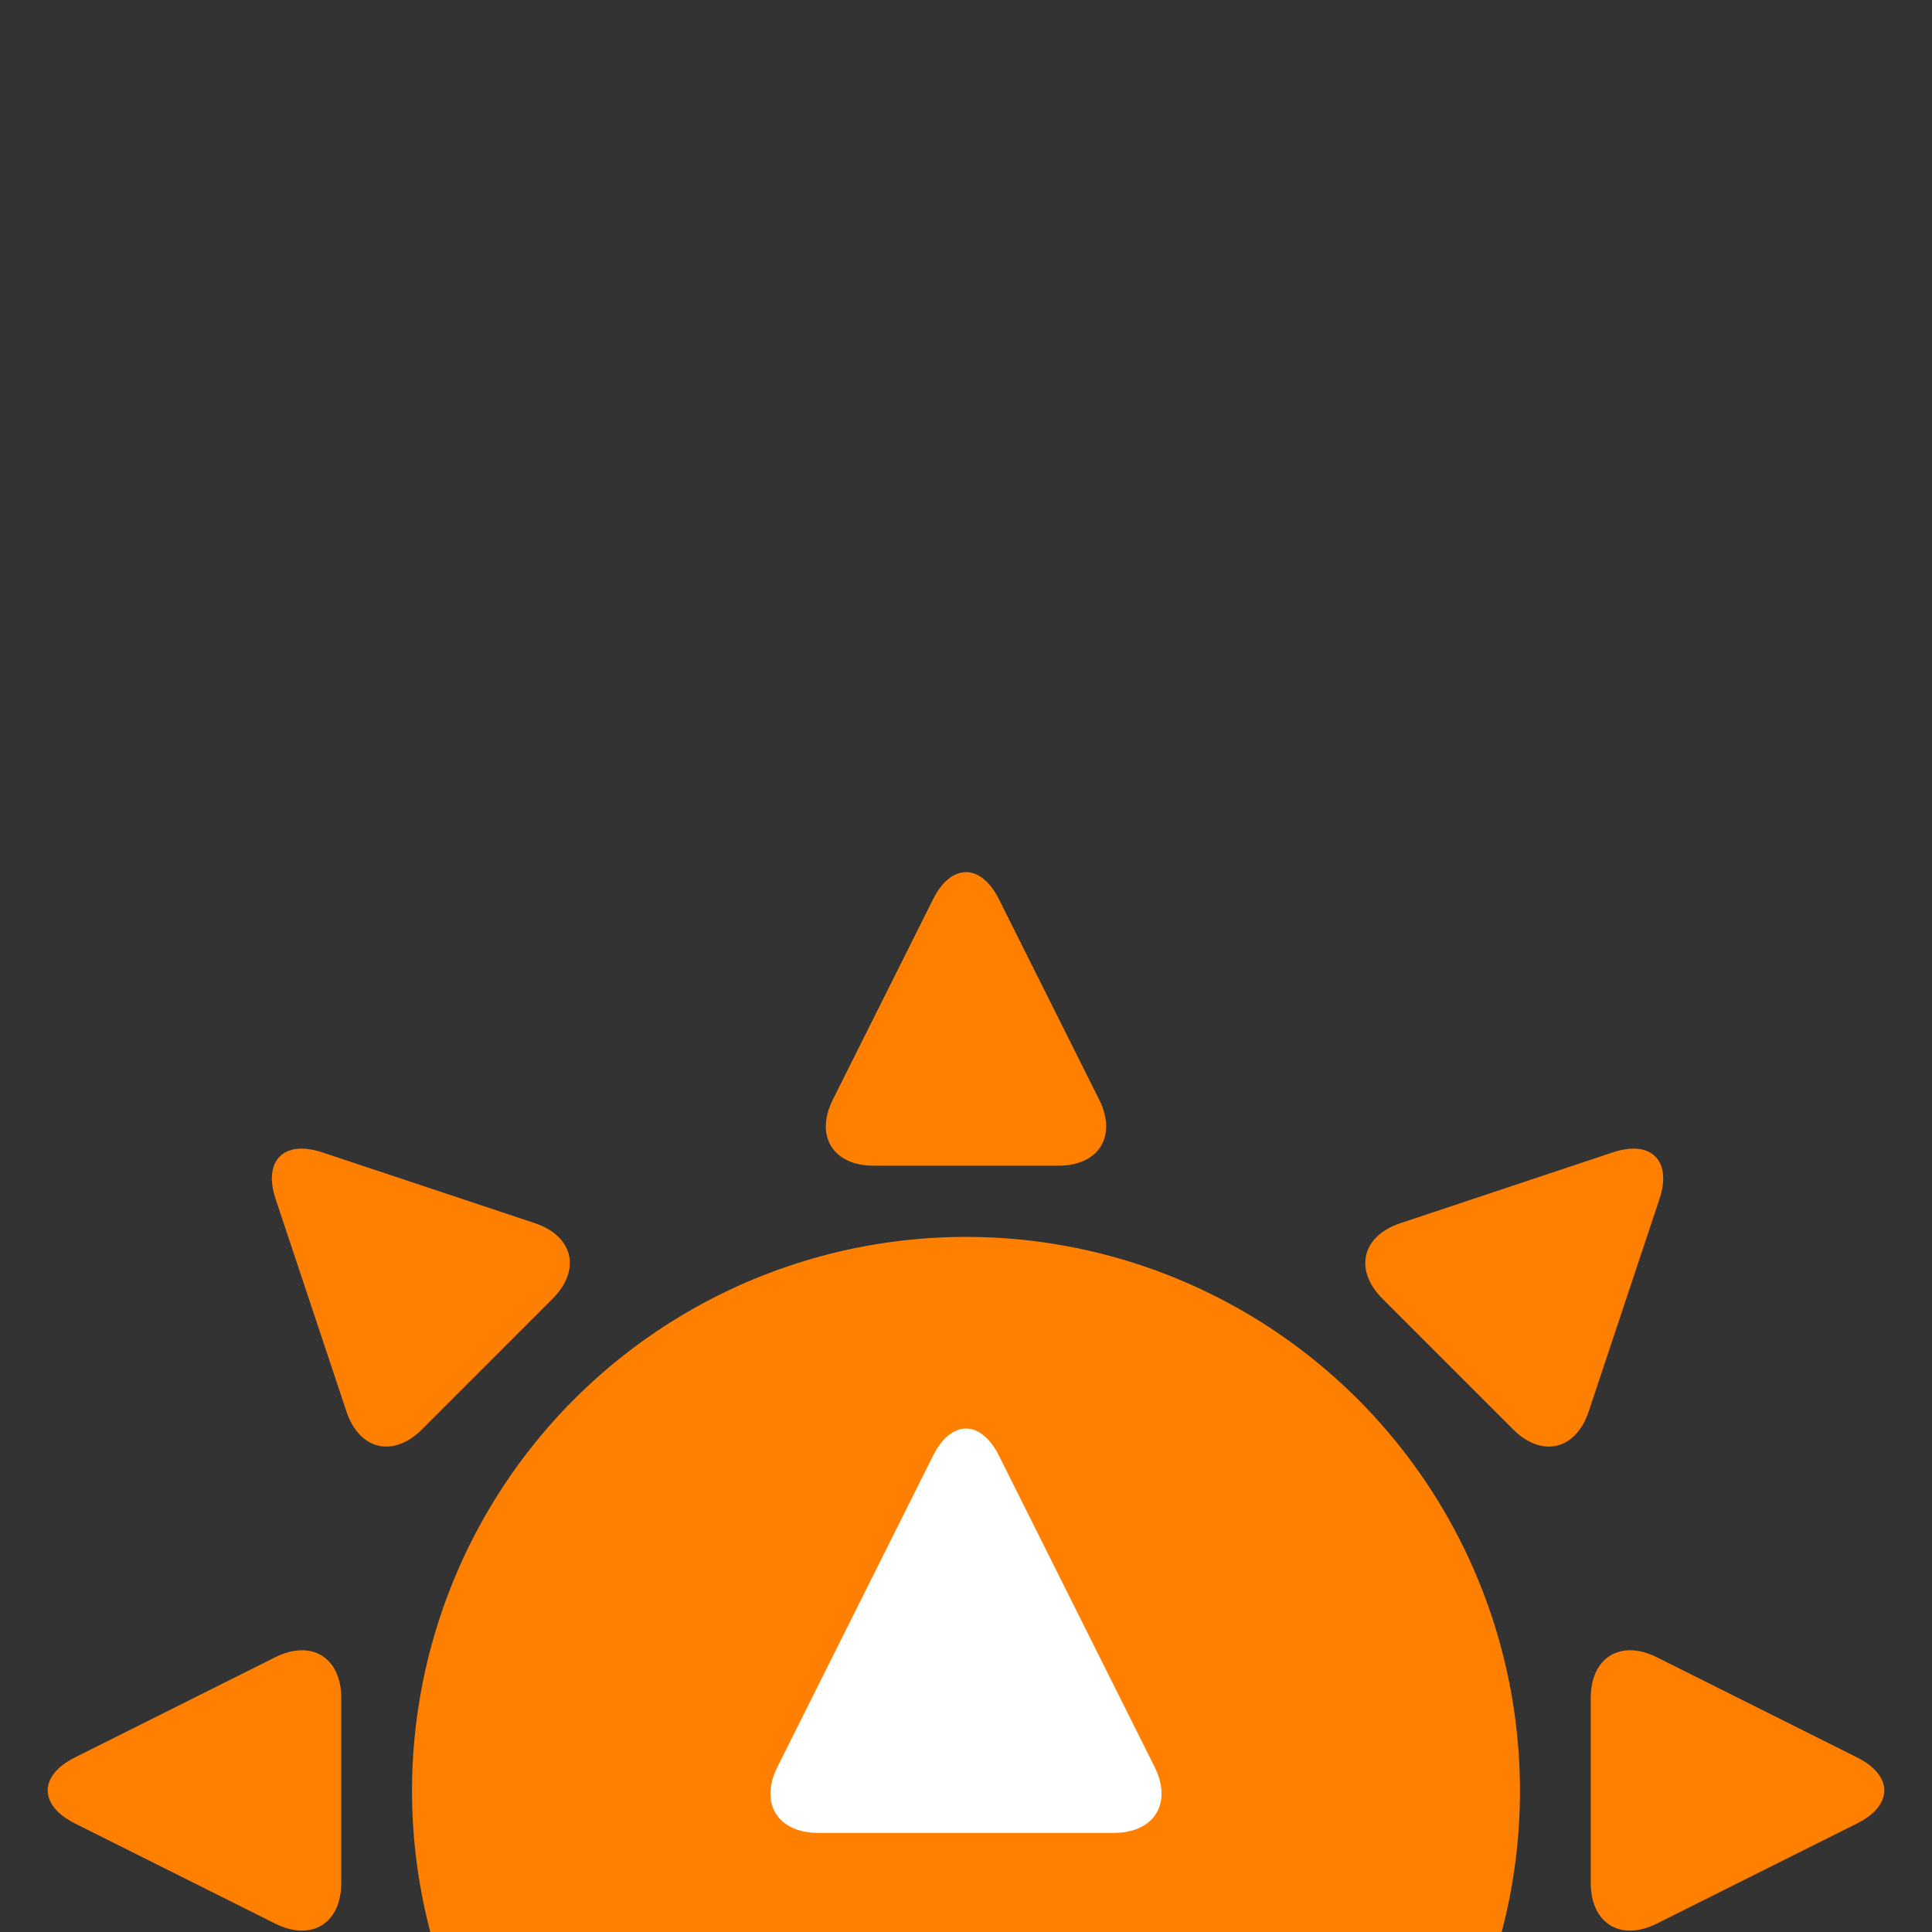 <svg xmlns="http://www.w3.org/2000/svg" viewBox="0 0 627.78 627.78"><rect x="0" y="0" width="627.78" height="627.78" fill="#333333" stroke="none"/><title>Artboard 6</title><g id="Layer_1" data-name="Layer 1"><path d="M324.62,292.25c-5.9-11.81-15.56-11.81-21.46,0l-32.54,65.06c-5.9,11.81.07,21.47,13.27,21.47h60c13.2,0,19.17-9.66,13.27-21.47Z" style="fill:#ff8000"/><path d="M539.21,389.64c4.17-12.52-2.66-19.35-15.18-15.18l-69,23c-12.53,4.18-15.13,15.23-5.8,24.56l42.43,42.43c9.33,9.33,20.38,6.73,24.56-5.8Z" style="fill:#ff8000"/><path d="M603.42,592.51c11.81-5.9,11.81-15.56,0-21.46l-65.06-32.54c-11.81-5.9-21.47.07-21.47,13.27v60c0,13.2,9.66,19.17,21.47,13.27Z" style="fill:#ff8000"/><path d="M24.36,571.05c-11.81,5.9-11.81,15.56,0,21.46l65.06,32.54c11.81,5.9,21.47-.07,21.47-13.27v-60c0-13.2-9.66-19.17-21.47-13.27Z" style="fill:#ff8000"/><path d="M104.75,374.46c-12.52-4.17-19.35,2.66-15.18,15.18l23,69c4.18,12.53,15.23,15.13,24.56,5.8L179.56,422c9.33-9.33,6.73-20.38-5.8-24.56Z" style="fill:#ff8000"/><path d="M493.89,581.78a179.81,179.81,0,0,1-5.94,46H139.83a180,180,0,1,1,354.06-46Z" style="fill:#ff8000"/><path d="M324.62,473.05c-5.9-11.81-15.56-11.81-21.46,0L252.62,574.12c-5.9,11.8.07,21.46,13.27,21.46h96c13.2,0,19.17-9.66,13.27-21.46Z" style="fill:#fff"/></g></svg>